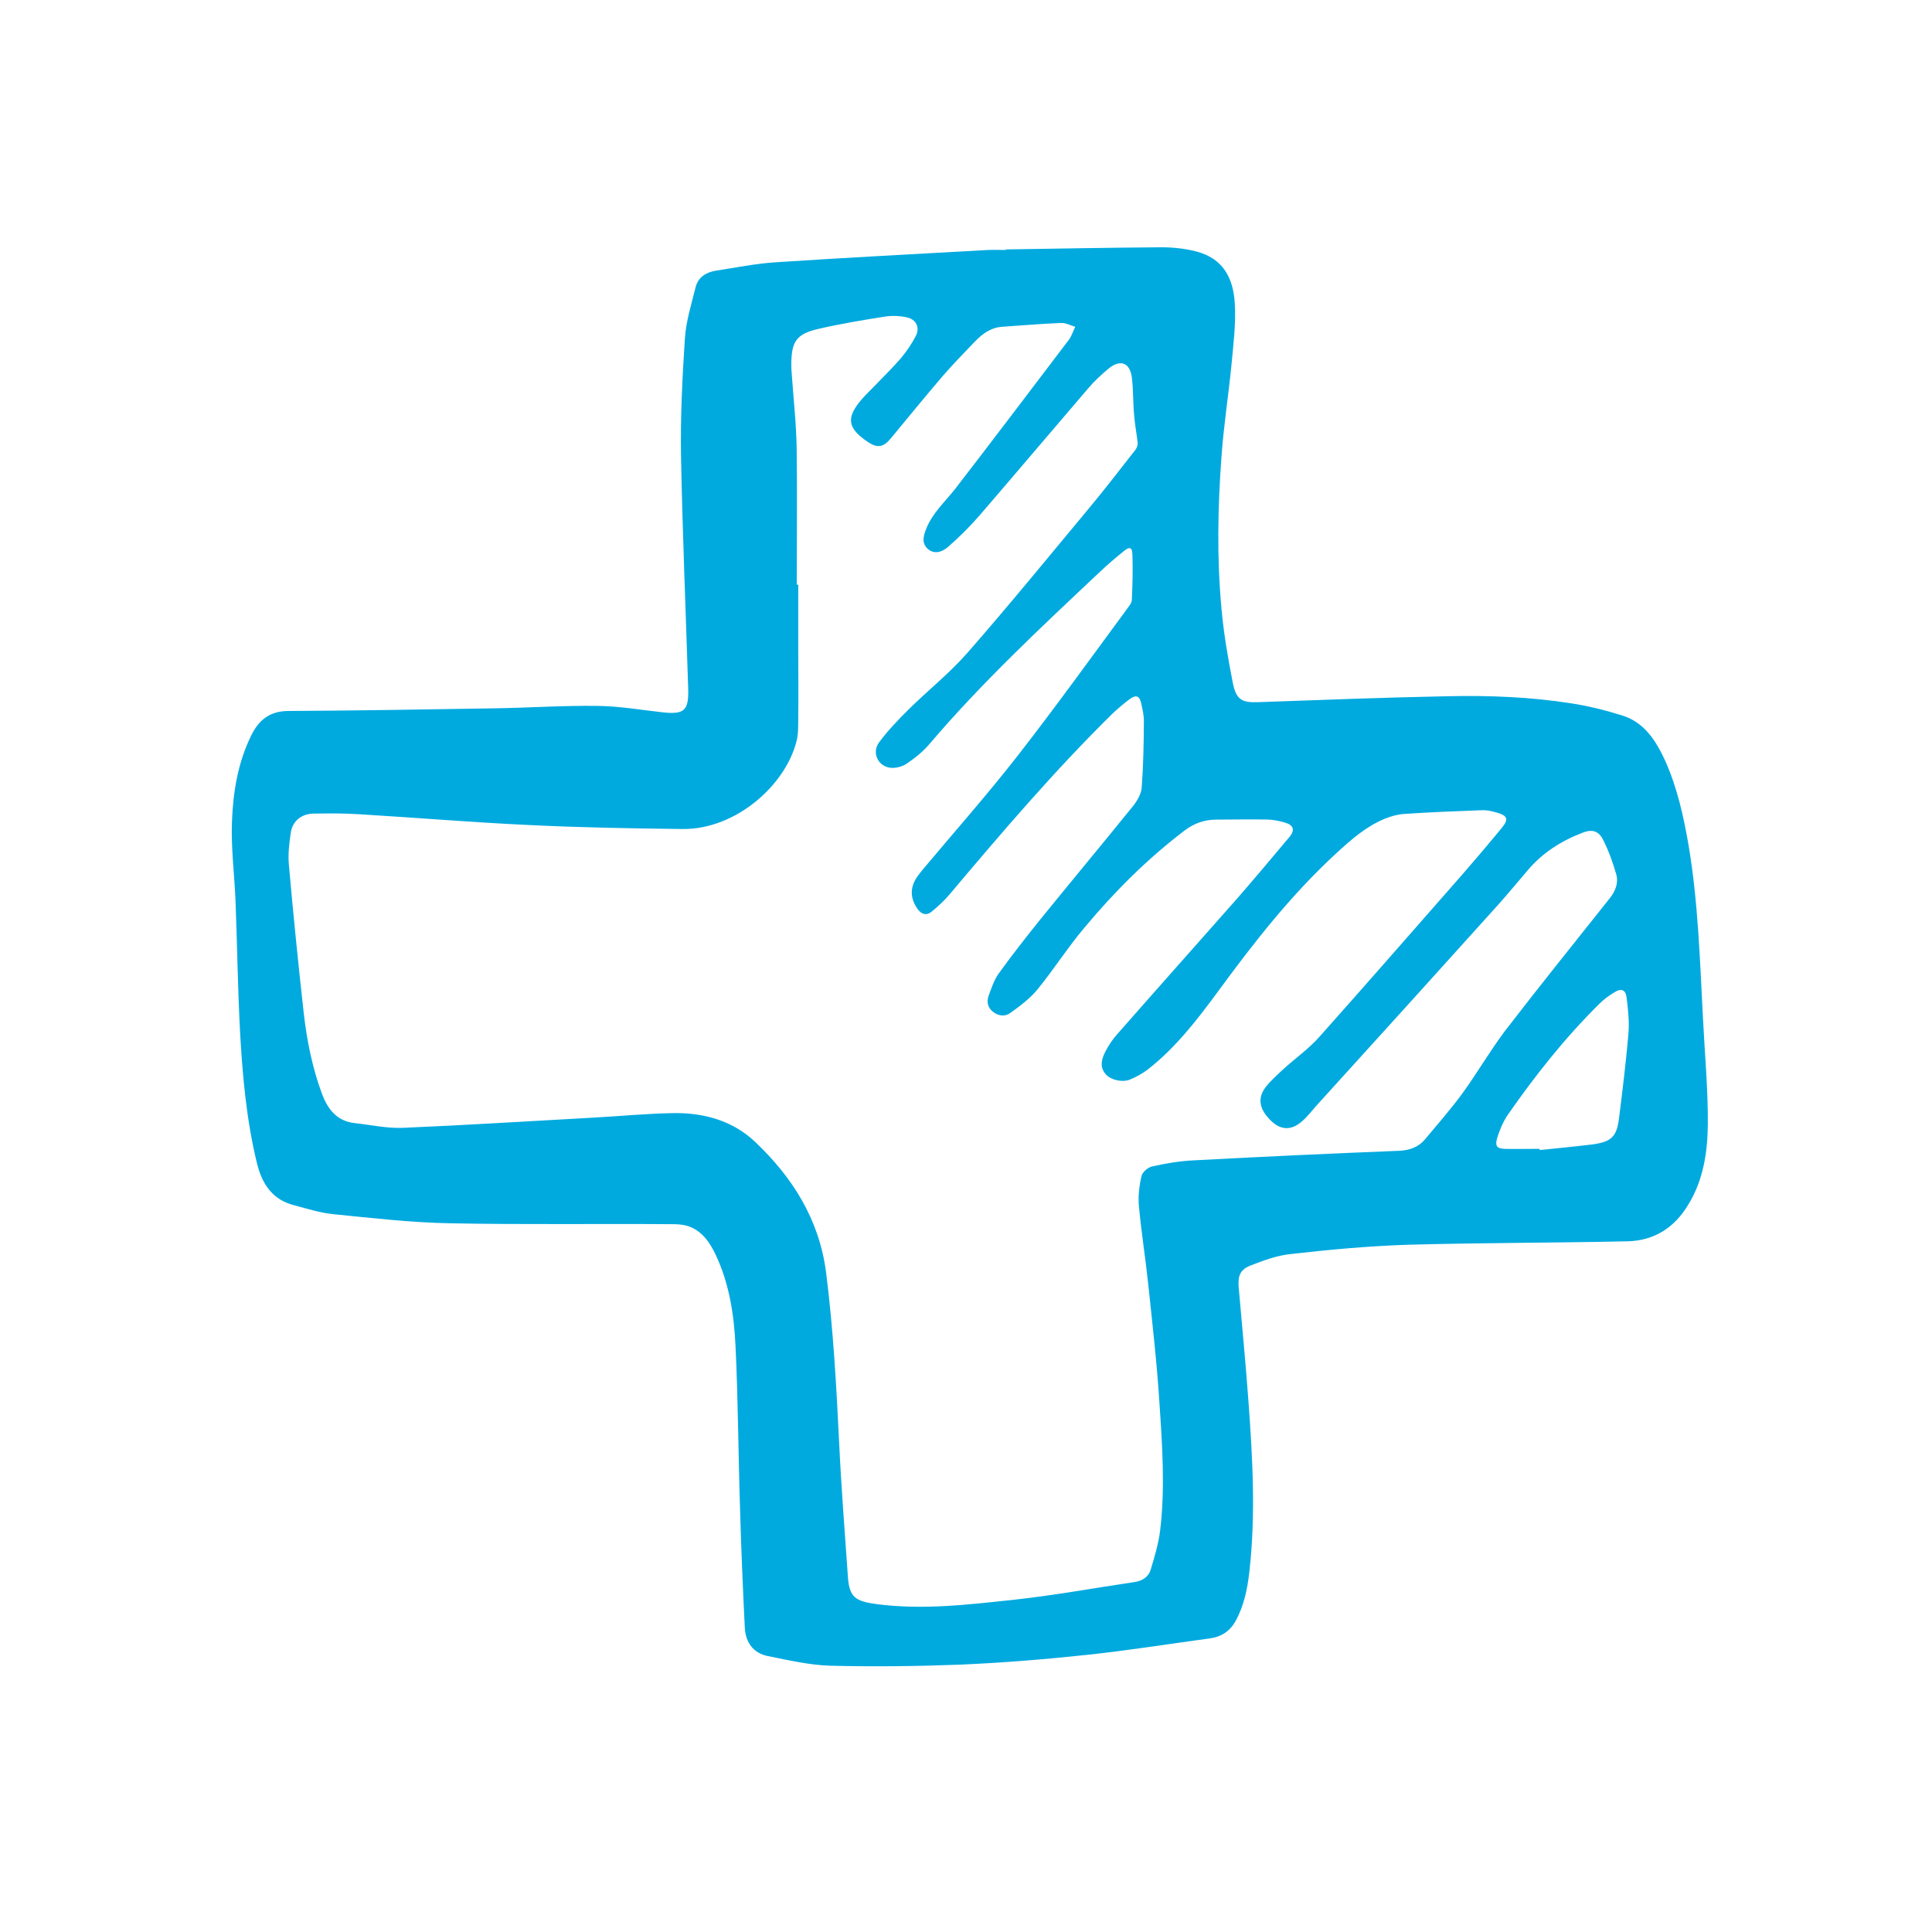 <?xml version="1.0" encoding="utf-8"?>
<!-- Generator: Adobe Illustrator 16.0.0, SVG Export Plug-In . SVG Version: 6.00 Build 0)  -->
<!DOCTYPE svg PUBLIC "-//W3C//DTD SVG 1.1//EN" "http://www.w3.org/Graphics/SVG/1.1/DTD/svg11.dtd">
<svg version="1.1" id="Layer_1" xmlns="http://www.w3.org/2000/svg" xmlns:xlink="http://www.w3.org/1999/xlink" x="0px" y="0px"
	 width="30px" height="30px" viewBox="0 0 30 30" enable-background="new 0 0 30 30" xml:space="preserve">
<path fill="#00AADF" d="M15.619,3.873c0.804-0.012,1.605-0.028,2.408-0.033c0.182-0.001,0.369,0.019,0.543,0.063
	c0.422,0.108,0.58,0.411,0.604,0.81c0.018,0.306-0.02,0.616-0.049,0.924C19.078,6.128,19,6.615,18.966,7.107
	c-0.057,0.777-0.071,1.556,0,2.331c0.034,0.39,0.101,0.779,0.177,1.165c0.053,0.266,0.143,0.31,0.399,0.3
	c0.981-0.035,1.963-0.073,2.942-0.092c0.64-0.014,1.279,0.011,1.912,0.11c0.266,0.041,0.533,0.107,0.791,0.188
	c0.342,0.105,0.524,0.386,0.668,0.7c0.188,0.418,0.287,0.864,0.365,1.316c0.149,0.886,0.176,1.781,0.223,2.675
	c0.027,0.554,0.08,1.104,0.076,1.66c-0.004,0.435-0.071,0.872-0.308,1.253c-0.214,0.355-0.53,0.551-0.935,0.562
	c-1.146,0.025-2.293,0.022-3.438,0.054c-0.599,0.021-1.196,0.075-1.797,0.144c-0.208,0.021-0.419,0.098-0.618,0.176
	c-0.162,0.062-0.203,0.156-0.189,0.336c0.051,0.586,0.108,1.175,0.151,1.761c0.065,0.889,0.116,1.772,0.015,2.661
	c-0.03,0.268-0.086,0.539-0.221,0.777c-0.087,0.149-0.215,0.232-0.386,0.256c-0.637,0.086-1.271,0.188-1.908,0.256
	c-0.653,0.07-1.308,0.123-1.965,0.152c-0.673,0.026-1.352,0.034-2.026,0.017c-0.322-0.009-0.647-0.085-0.968-0.149
	c-0.229-0.044-0.35-0.213-0.361-0.447c-0.03-0.609-0.056-1.217-0.073-1.822c-0.028-0.85-0.03-1.701-0.071-2.547
	c-0.023-0.486-0.097-0.969-0.307-1.414c-0.095-0.201-0.22-0.383-0.446-0.452c-0.073-0.021-0.152-0.025-0.232-0.025
	C9.287,19,8.138,19.018,6.988,18.995c-0.605-0.011-1.212-0.081-1.818-0.142c-0.203-0.021-0.401-0.084-0.6-0.137
	c-0.329-0.083-0.496-0.316-0.578-0.645c-0.165-0.674-0.227-1.367-0.265-2.057c-0.035-0.676-0.044-1.354-0.07-2.031
	c-0.017-0.408-0.071-0.818-0.055-1.226c0.017-0.461,0.092-0.917,0.301-1.341c0.12-0.243,0.293-0.374,0.572-0.376
	c1.064-0.006,2.126-0.023,3.192-0.041c0.538-0.008,1.074-0.045,1.611-0.038c0.336,0.004,0.673,0.062,1.012,0.1
	c0.337,0.037,0.408-0.028,0.396-0.376c-0.037-1.197-0.088-2.396-0.111-3.593c-0.011-0.611,0.02-1.225,0.06-1.835
	c0.017-0.267,0.1-0.53,0.165-0.792c0.038-0.158,0.159-0.235,0.31-0.261c0.311-0.047,0.619-0.111,0.931-0.131
	c1.098-0.073,2.2-0.129,3.298-0.191c0.093-0.005,0.188,0,0.28,0C15.619,3.88,15.619,3.876,15.619,3.873z M12.372,9.078
	c0.008,0,0.016,0,0.023,0c0,0.345,0,0.691,0,1.039c0.002,0.346,0.004,0.693,0,1.039c-0.001,0.118,0.002,0.239-0.026,0.351
	c-0.171,0.687-0.945,1.375-1.771,1.366c-0.795-0.009-1.589-0.023-2.384-0.062c-0.882-0.041-1.764-0.115-2.646-0.168
	c-0.234-0.015-0.472-0.013-0.709-0.009c-0.176,0.005-0.316,0.115-0.343,0.291c-0.025,0.166-0.046,0.34-0.03,0.507
	c0.068,0.768,0.145,1.534,0.23,2.296C4.765,16.156,4.849,16.579,5,16.986c0.092,0.242,0.232,0.421,0.504,0.453
	c0.25,0.027,0.502,0.084,0.751,0.074c0.973-0.041,1.944-0.103,2.916-0.156c0.432-0.023,0.863-0.066,1.294-0.073
	c0.468-0.005,0.913,0.118,1.26,0.446c0.582,0.552,0.995,1.205,1.102,2.025c0.112,0.879,0.16,1.762,0.203,2.643
	c0.033,0.699,0.088,1.399,0.137,2.097c0.023,0.305,0.116,0.369,0.44,0.413c0.719,0.095,1.434,0.008,2.144-0.068
	c0.624-0.068,1.242-0.182,1.86-0.273c0.127-0.017,0.224-0.082,0.257-0.194c0.06-0.199,0.12-0.399,0.146-0.604
	c0.08-0.66,0.034-1.32-0.01-1.978c-0.038-0.612-0.109-1.228-0.173-1.837c-0.043-0.409-0.108-0.814-0.146-1.225
	c-0.015-0.154,0.006-0.319,0.041-0.471c0.015-0.06,0.103-0.134,0.166-0.146c0.211-0.047,0.426-0.084,0.641-0.094
	c1.066-0.058,2.134-0.106,3.201-0.149c0.154-0.009,0.285-0.054,0.388-0.171c0.196-0.234,0.397-0.465,0.578-0.709
	c0.231-0.317,0.43-0.661,0.666-0.977c0.534-0.694,1.083-1.375,1.627-2.06c0.09-0.112,0.142-0.24,0.104-0.376
	c-0.053-0.183-0.117-0.364-0.203-0.533c-0.069-0.142-0.172-0.171-0.319-0.113c-0.33,0.126-0.624,0.312-0.854,0.585
	c-0.152,0.177-0.299,0.357-0.453,0.529c-0.94,1.044-1.883,2.085-2.828,3.126c-0.074,0.083-0.14,0.172-0.224,0.243
	c-0.167,0.146-0.329,0.136-0.479-0.009c-0.186-0.18-0.217-0.355-0.078-0.531c0.082-0.102,0.185-0.193,0.283-0.284
	c0.181-0.163,0.383-0.306,0.545-0.489c0.744-0.834,1.479-1.678,2.219-2.52c0.205-0.236,0.409-0.475,0.607-0.717
	c0.119-0.14,0.099-0.198-0.074-0.246c-0.073-0.021-0.151-0.04-0.229-0.036c-0.4,0.015-0.804,0.03-1.208,0.058
	c-0.097,0.006-0.2,0.035-0.293,0.072c-0.292,0.119-0.524,0.322-0.753,0.533c-0.703,0.645-1.287,1.392-1.848,2.159
	c-0.32,0.434-0.652,0.865-1.084,1.203c-0.082,0.063-0.178,0.115-0.271,0.154c-0.115,0.055-0.309,0.01-0.386-0.082
	c-0.095-0.113-0.062-0.23-0.005-0.345c0.051-0.099,0.115-0.196,0.191-0.28c0.621-0.707,1.246-1.408,1.869-2.114
	c0.269-0.31,0.534-0.625,0.799-0.941c0.092-0.107,0.065-0.187-0.068-0.225c-0.089-0.025-0.184-0.046-0.273-0.047
	c-0.264-0.006-0.529,0.001-0.795,0.001c-0.183,0-0.342,0.058-0.488,0.167c-0.576,0.438-1.086,0.946-1.549,1.5
	c-0.264,0.311-0.482,0.656-0.738,0.97c-0.117,0.142-0.271,0.257-0.422,0.365c-0.082,0.062-0.19,0.047-0.273-0.021
	c-0.078-0.064-0.097-0.152-0.064-0.245c0.043-0.116,0.083-0.241,0.153-0.341c0.204-0.283,0.421-0.56,0.64-0.833
	c0.483-0.595,0.974-1.184,1.455-1.779c0.062-0.079,0.121-0.182,0.129-0.277c0.026-0.34,0.032-0.682,0.034-1.024
	c0.003-0.096-0.021-0.195-0.042-0.289c-0.025-0.114-0.078-0.136-0.174-0.067c-0.09,0.066-0.178,0.142-0.262,0.219
	c-0.904,0.888-1.727,1.853-2.543,2.821c-0.083,0.098-0.181,0.187-0.279,0.267c-0.078,0.062-0.152,0.036-0.211-0.041
	c-0.122-0.171-0.125-0.343-0.001-0.516c0.028-0.036,0.054-0.072,0.083-0.106c0.489-0.583,0.994-1.154,1.463-1.754
	c0.585-0.751,1.143-1.526,1.707-2.291c0.029-0.042,0.072-0.09,0.072-0.137c0.011-0.235,0.017-0.472,0.009-0.707
	c-0.004-0.109-0.043-0.124-0.128-0.054c-0.137,0.109-0.27,0.224-0.396,0.344c-0.906,0.853-1.818,1.704-2.628,2.656
	c-0.101,0.119-0.229,0.221-0.359,0.308c-0.071,0.047-0.182,0.072-0.263,0.058c-0.185-0.034-0.272-0.24-0.161-0.391
	c0.135-0.182,0.294-0.348,0.454-0.507c0.301-0.298,0.636-0.563,0.914-0.879c0.65-0.742,1.272-1.505,1.902-2.262
	c0.245-0.294,0.478-0.599,0.714-0.899c0.02-0.026,0.035-0.071,0.033-0.105c-0.016-0.144-0.044-0.283-0.055-0.428
	c-0.018-0.194-0.012-0.39-0.035-0.583c-0.029-0.237-0.18-0.293-0.365-0.14c-0.111,0.093-0.221,0.195-0.314,0.305
	c-0.564,0.658-1.125,1.321-1.691,1.978c-0.148,0.17-0.312,0.333-0.483,0.482c-0.125,0.107-0.238,0.105-0.321,0.028
	c-0.095-0.092-0.061-0.202-0.021-0.305c0.098-0.25,0.298-0.426,0.456-0.629c0.592-0.767,1.176-1.539,1.762-2.311
	c0.043-0.059,0.064-0.133,0.098-0.199c-0.073-0.022-0.146-0.062-0.219-0.06c-0.305,0.012-0.607,0.038-0.912,0.059
	c-0.18,0.011-0.312,0.11-0.431,0.233c-0.165,0.174-0.334,0.345-0.491,0.526c-0.275,0.321-0.542,0.65-0.812,0.975
	c-0.117,0.14-0.208,0.154-0.359,0.053c-0.317-0.216-0.338-0.374-0.09-0.663c0.053-0.061,0.112-0.118,0.169-0.176
	c0.144-0.149,0.292-0.294,0.43-0.451c0.09-0.107,0.173-0.227,0.238-0.352c0.069-0.134,0.008-0.259-0.139-0.291
	c-0.108-0.024-0.228-0.029-0.339-0.012c-0.344,0.054-0.69,0.112-1.029,0.19c-0.345,0.078-0.424,0.196-0.425,0.548
	c0,0.042,0,0.083,0.004,0.122c0.027,0.395,0.072,0.788,0.079,1.184C12.38,7.667,12.372,8.373,12.372,9.078z M23.906,17.839
	c0.001,0.007,0.001,0.013,0.003,0.019c0.272-0.028,0.549-0.055,0.823-0.088c0.291-0.041,0.371-0.119,0.408-0.404
	c0.055-0.438,0.108-0.874,0.146-1.311c0.016-0.19-0.005-0.383-0.029-0.57c-0.016-0.117-0.084-0.143-0.184-0.079
	c-0.088,0.053-0.172,0.113-0.242,0.185c-0.531,0.525-0.992,1.108-1.418,1.72c-0.075,0.109-0.128,0.24-0.166,0.363
	c-0.036,0.128,0,0.163,0.133,0.166C23.557,17.843,23.732,17.839,23.906,17.839z"/>
</svg>
